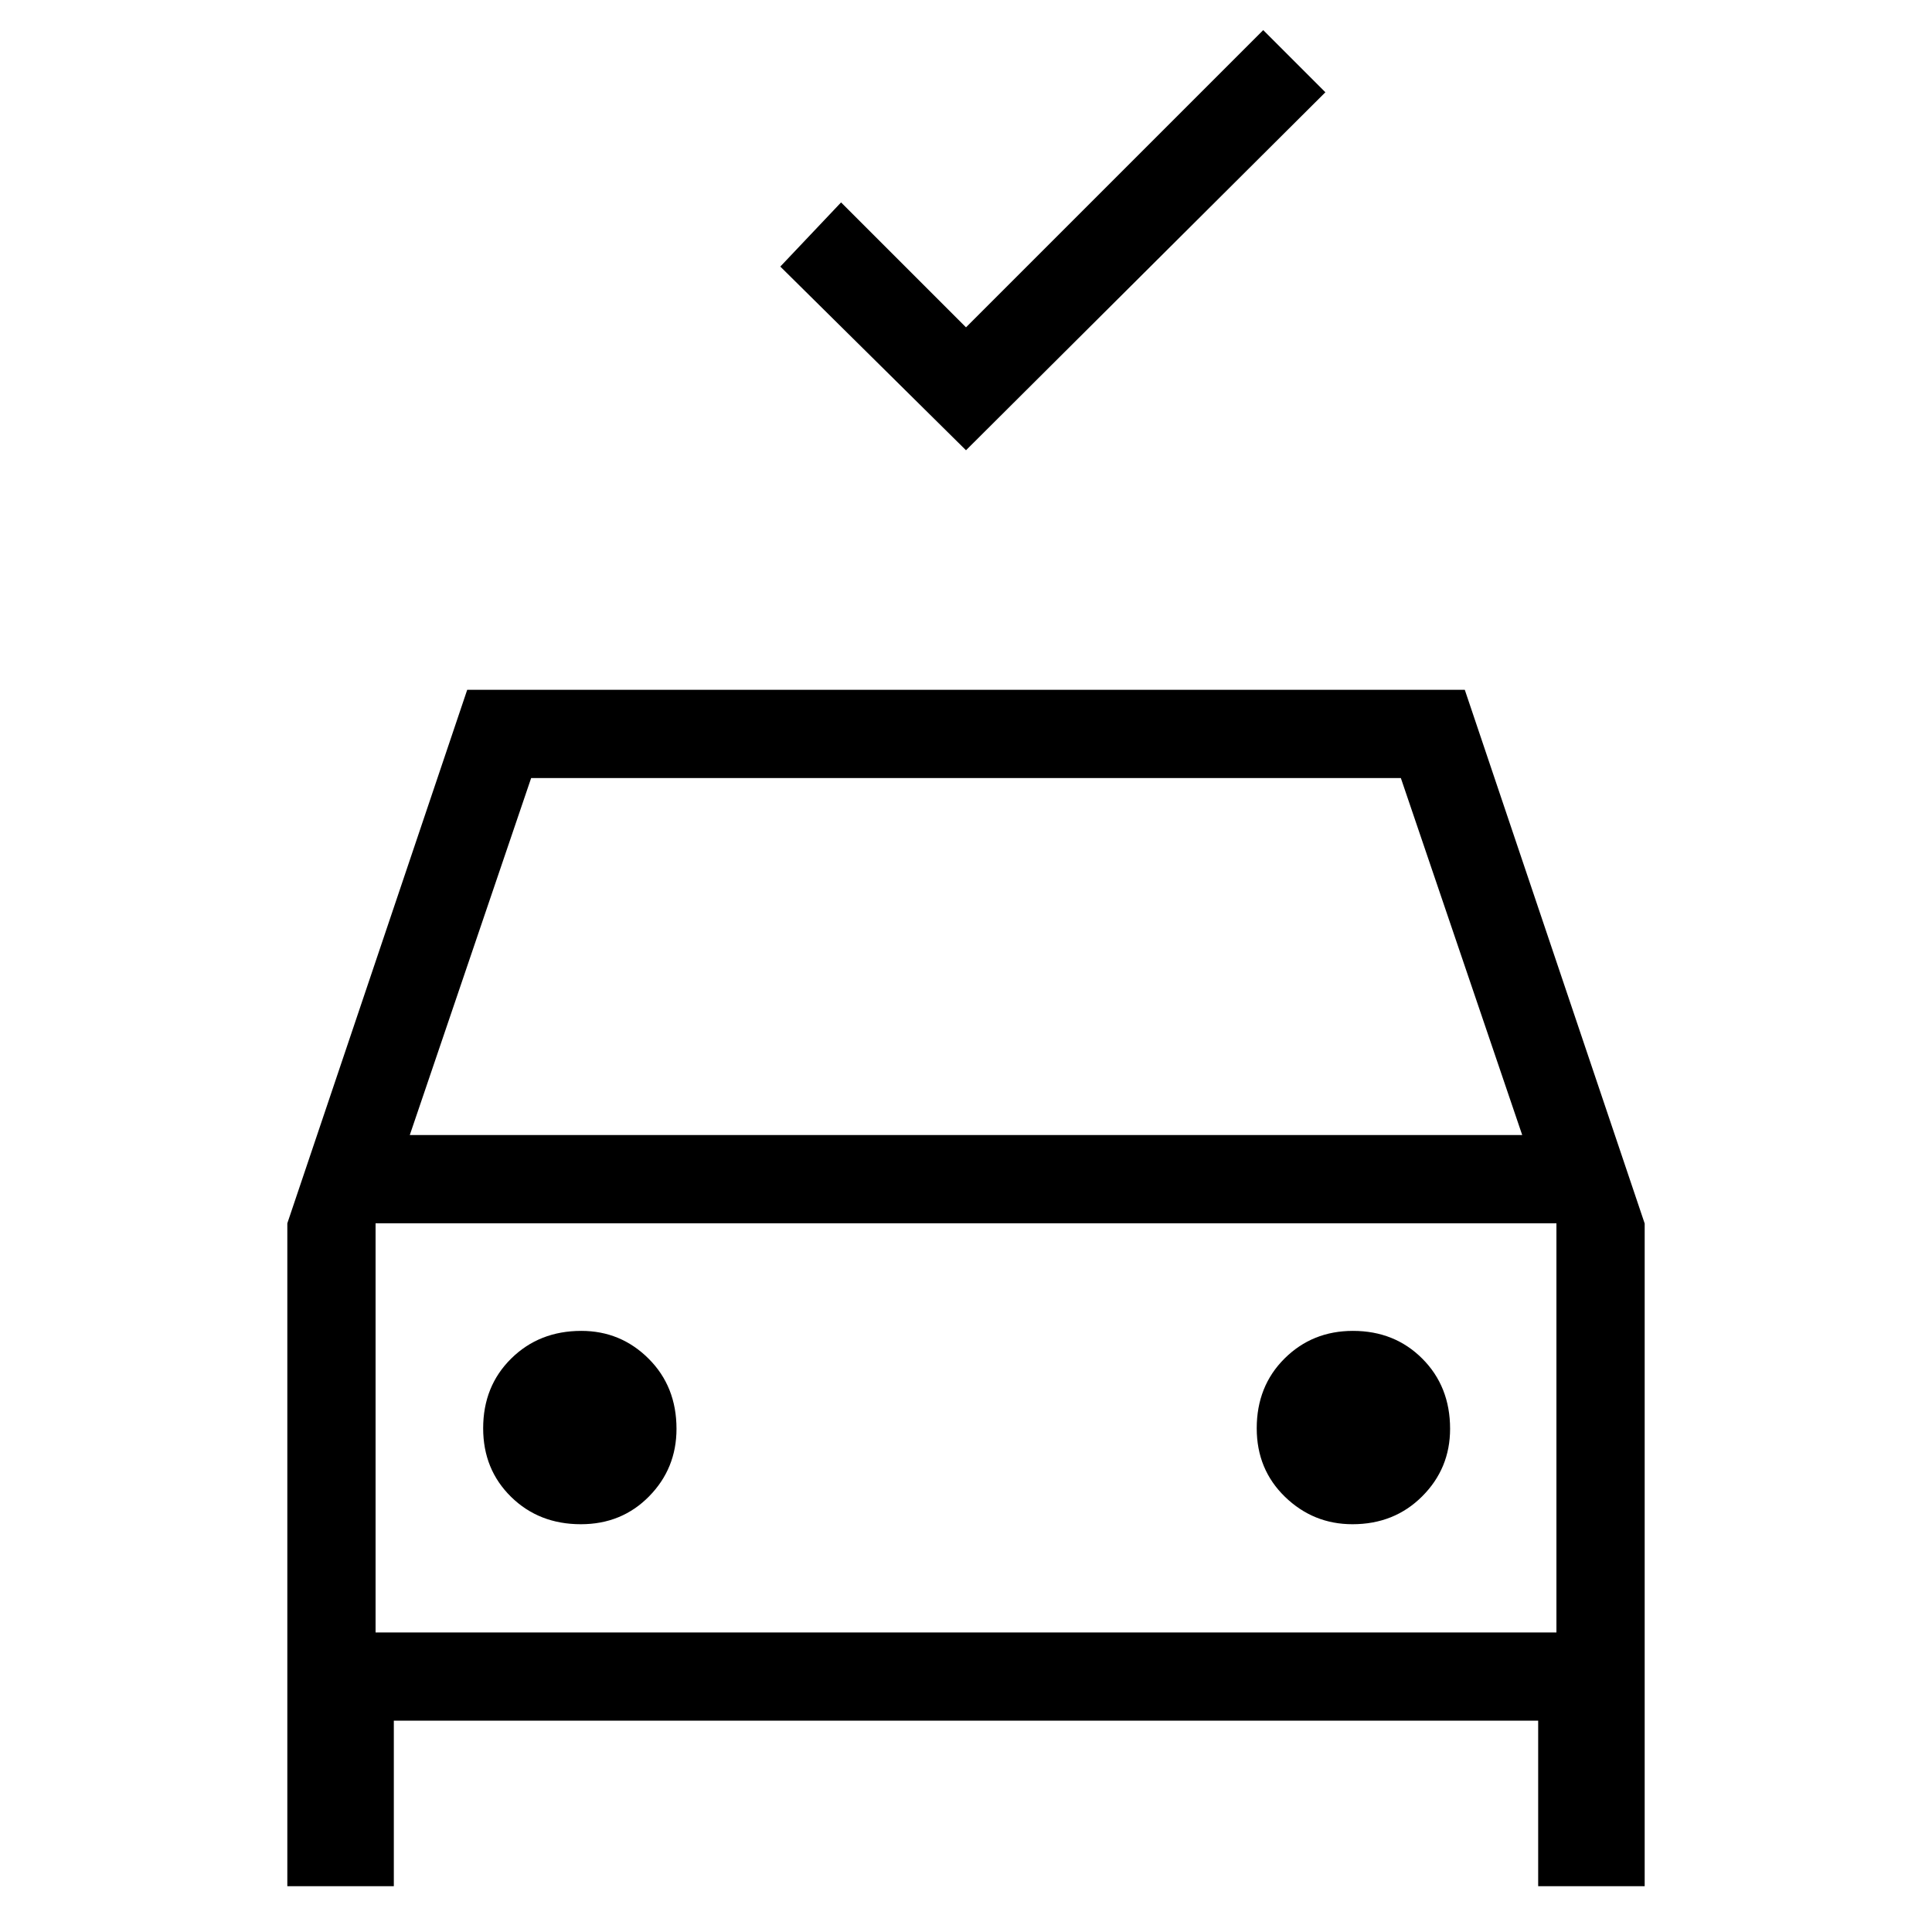 <svg xmlns="http://www.w3.org/2000/svg" height="48" viewBox="0 -960 960 960" width="48"><path d="m480-736.27-92.27-91.27 30.19-31.88L480-797.35l147.69-147.69 30.89 30.89L480-736.27ZM142.77-22.77v-329.38l89.38-265.08h495.7l89.38 265.18v329.28h-52.92V-105H195.69v82.23h-52.92ZM203.62-396h552.76l-60.3-177.38H263.92L203.62-396Zm-17 43.85v203.3-203.3Zm102 149.53q20.3 0 33.92-13.86 13.61-13.86 13.61-33.55 0-21.03-13.86-34.85-13.86-13.81-33.43-13.81-20.91 0-34.84 13.74-13.94 13.74-13.94 34.67 0 20.43 13.86 34.05 13.87 13.61 34.68 13.61Zm383.41 0q20.79 0 34.65-13.86t13.86-33.55q0-21.03-13.79-34.85-13.78-13.81-34.48-13.81-20.19 0-34 13.74-13.81 13.74-13.81 34.67 0 20.43 14.05 34.05 14.06 13.61 33.52 13.61Zm-485.41 53.77h586.76v-203.3H186.62v203.3Z"/></svg>